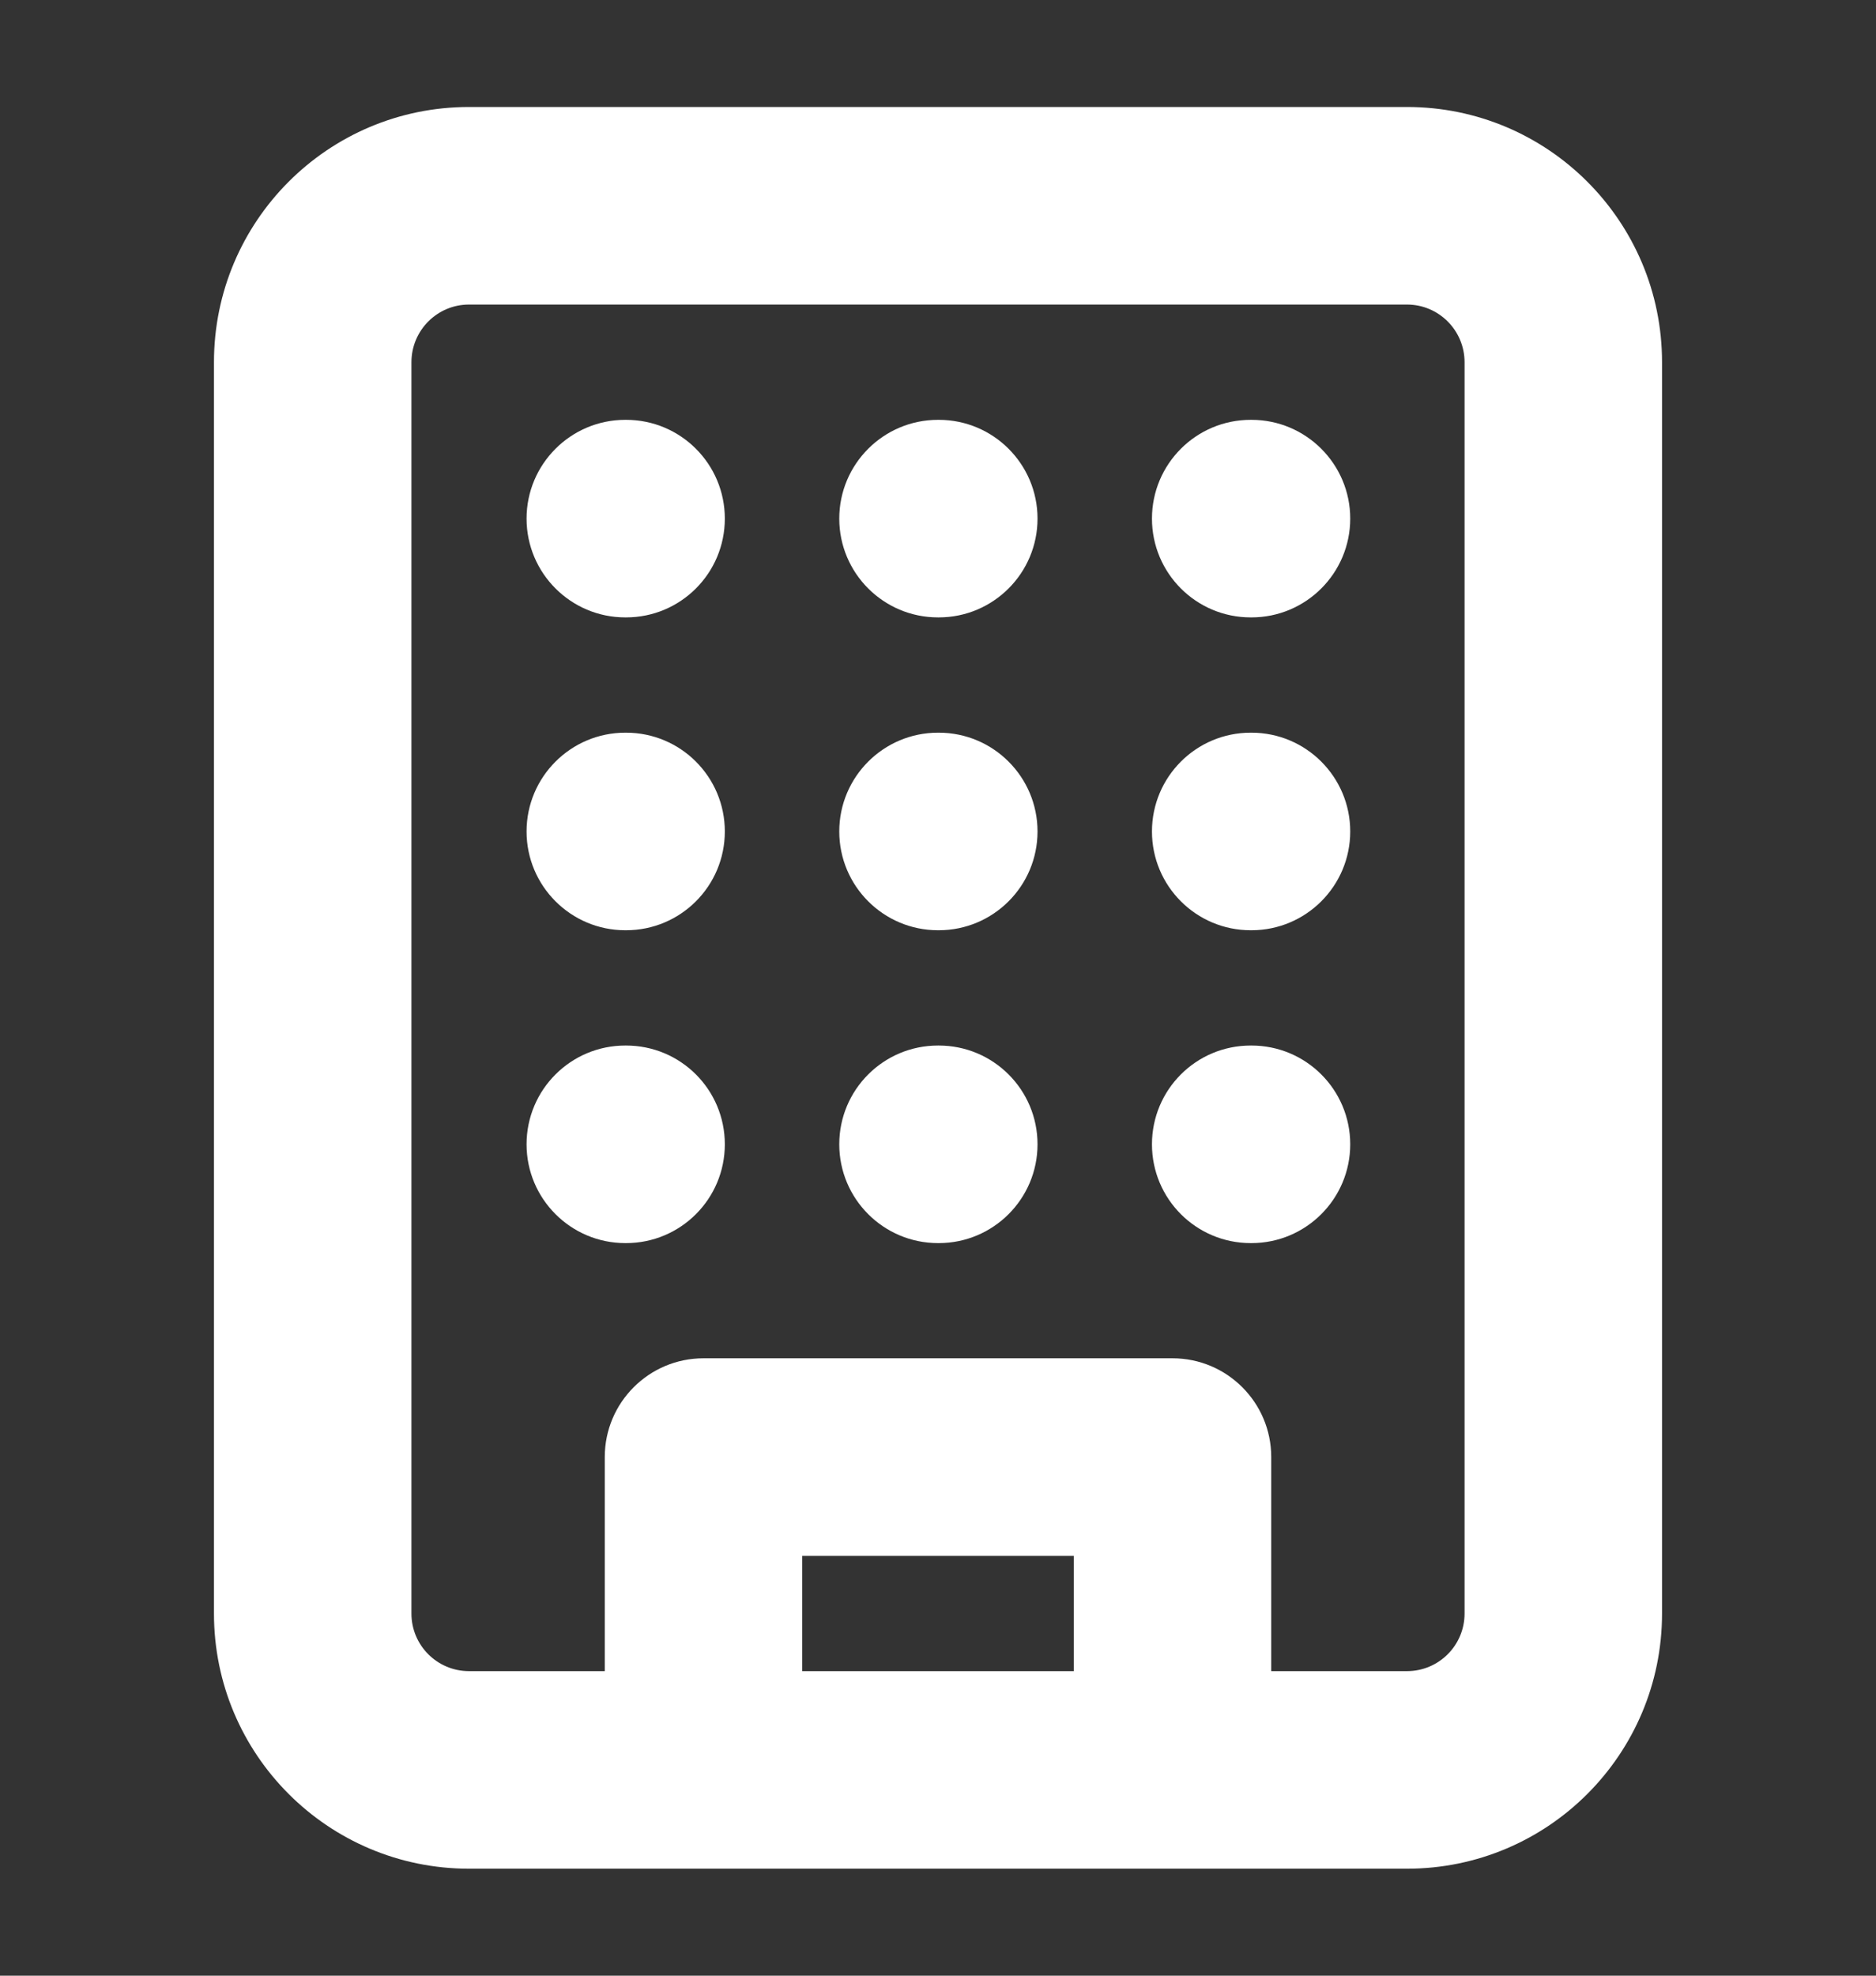 <svg width="19" height="20" viewBox="0 0 19 20" fill="none" xmlns="http://www.w3.org/2000/svg">
<rect x="0" y="0" width="19" height="20" fill="#333333" stroke="none"/>
<path d="M7.125 14.75V13.75C6.573 13.75 6.125 14.198 6.125 14.75H7.125ZM11.875 14.75H12.875C12.875 14.198 12.427 13.75 11.875 13.75V14.75ZM6.333 4.25C5.781 4.25 5.333 4.698 5.333 5.25C5.333 5.802 5.781 6.25 6.333 6.25V4.25ZM6.341 6.25C6.894 6.25 7.341 5.802 7.341 5.25C7.341 4.698 6.894 4.25 6.341 4.25V6.25ZM12.667 4.25C12.114 4.25 11.667 4.698 11.667 5.25C11.667 5.802 12.114 6.25 12.667 6.25V4.25ZM12.675 6.25C13.227 6.25 13.675 5.802 13.675 5.25C13.675 4.698 13.227 4.25 12.675 4.25V6.25ZM9.5 4.25C8.948 4.25 8.5 4.698 8.5 5.25C8.5 5.802 8.948 6.25 9.5 6.25V4.25ZM9.508 6.25C10.06 6.25 10.508 5.802 10.508 5.25C10.508 4.698 10.06 4.25 9.508 4.25V6.25ZM9.5 7.417C8.948 7.417 8.5 7.865 8.5 8.417C8.5 8.969 8.948 9.417 9.5 9.417V7.417ZM9.508 9.417C10.06 9.417 10.508 8.969 10.508 8.417C10.508 7.865 10.06 7.417 9.508 7.417V9.417ZM9.5 10.584C8.948 10.584 8.5 11.031 8.5 11.584C8.5 12.136 8.948 12.584 9.5 12.584V10.584ZM9.508 12.584C10.06 12.584 10.508 12.136 10.508 11.584C10.508 11.031 10.06 10.584 9.508 10.584V12.584ZM12.667 7.417C12.114 7.417 11.667 7.865 11.667 8.417C11.667 8.969 12.114 9.417 12.667 9.417V7.417ZM12.675 9.417C13.227 9.417 13.675 8.969 13.675 8.417C13.675 7.865 13.227 7.417 12.675 7.417V9.417ZM12.667 10.584C12.114 10.584 11.667 11.031 11.667 11.584C11.667 12.136 12.114 12.584 12.667 12.584V10.584ZM12.675 12.584C13.227 12.584 13.675 12.136 13.675 11.584C13.675 11.031 13.227 10.584 12.675 10.584V12.584ZM6.333 7.417C5.781 7.417 5.333 7.865 5.333 8.417C5.333 8.969 5.781 9.417 6.333 9.417V7.417ZM6.341 9.417C6.894 9.417 7.341 8.969 7.341 8.417C7.341 7.865 6.894 7.417 6.341 7.417V9.417ZM6.333 10.584C5.781 10.584 5.333 11.031 5.333 11.584C5.333 12.136 5.781 12.584 6.333 12.584V10.584ZM6.341 12.584C6.894 12.584 7.341 12.136 7.341 11.584C7.341 11.031 6.894 10.584 6.341 10.584V12.584ZM4.75 3.083H14.25V1.083H4.75V3.083ZM14.25 3.083C14.572 3.083 14.833 3.345 14.833 3.667H16.833C16.833 2.24 15.677 1.083 14.25 1.083V3.083ZM14.833 3.667V16.334H16.833V3.667H14.833ZM14.833 16.334C14.833 16.656 14.572 16.917 14.25 16.917V18.917C15.677 18.917 16.833 17.76 16.833 16.334H14.833ZM14.25 16.917H4.75V18.917H14.25V16.917ZM4.75 16.917C4.428 16.917 4.167 16.656 4.167 16.334H2.167C2.167 17.76 3.323 18.917 4.75 18.917V16.917ZM4.167 16.334V3.667H2.167V16.334H4.167ZM4.167 3.667C4.167 3.345 4.428 3.083 4.75 3.083V1.083C3.323 1.083 2.167 2.24 2.167 3.667H4.167ZM8.125 17.917V14.75H6.125V17.917H8.125ZM7.125 15.75H11.875V13.75H7.125V15.75ZM10.875 14.75V17.917H12.875V14.75H10.875ZM6.333 6.25H6.341V4.25H6.333V6.25ZM12.667 6.25H12.675V4.25H12.667V6.25ZM9.5 6.25H9.508V4.25H9.5V6.25ZM9.5 9.417H9.508V7.417H9.5V9.417ZM9.5 12.584H9.508V10.584H9.5V12.584ZM12.667 9.417H12.675V7.417H12.667V9.417ZM12.667 12.584H12.675V10.584H12.667V12.584ZM6.333 9.417H6.341V7.417H6.333V9.417ZM6.333 12.584H6.341V10.584H6.333V12.584Z" fill="#ffffff"/>
</svg>
